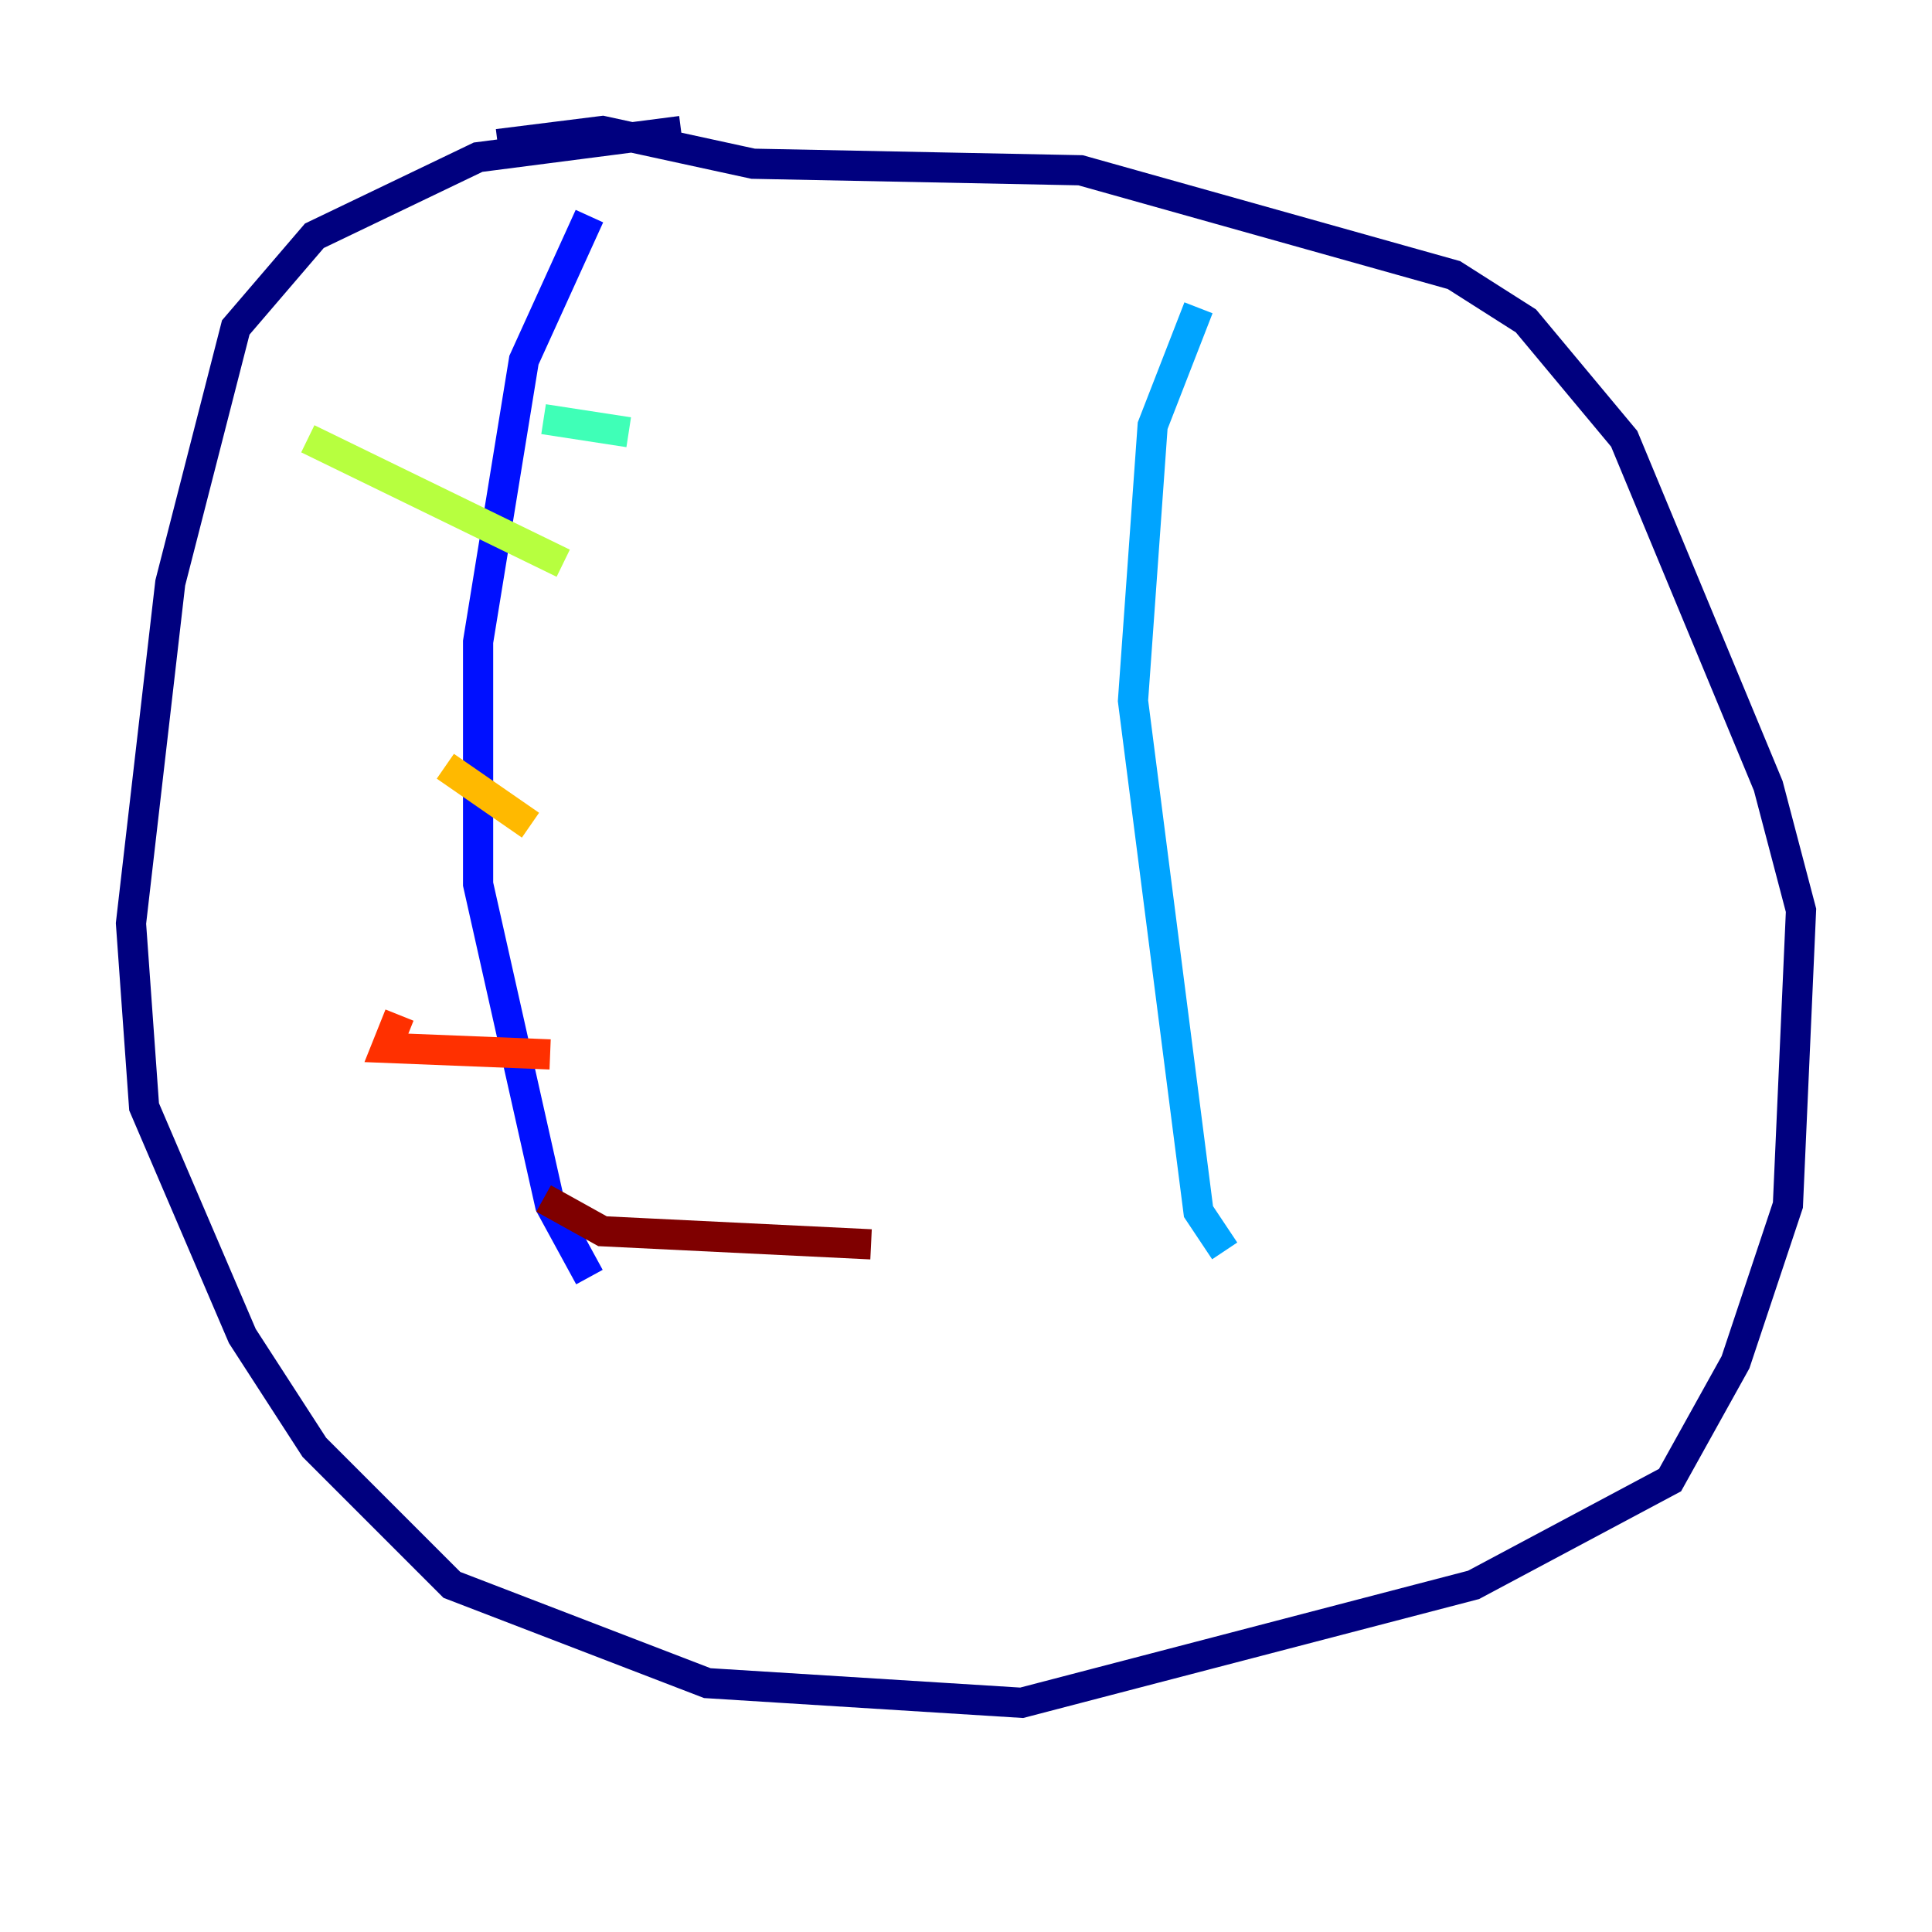 <?xml version="1.0" encoding="utf-8" ?>
<svg baseProfile="tiny" height="128" version="1.2" viewBox="0,0,128,128" width="128" xmlns="http://www.w3.org/2000/svg" xmlns:ev="http://www.w3.org/2001/xml-events" xmlns:xlink="http://www.w3.org/1999/xlink"><defs /><polyline fill="none" points="45.125,8.678 31.675,10.414 20.827,15.62 15.62,21.695 11.281,38.617 8.678,61.18 9.546,73.329 16.054,88.515 20.827,95.891 29.939,105.003 46.861,111.512 67.688,112.814 97.627,105.003 110.644,98.061 114.983,90.251 118.454,79.837 119.322,60.312 117.153,52.068 107.607,29.071 101.098,21.261 96.325,18.224 71.593,11.281 49.898,10.848 39.919,8.678 32.976,9.546" stroke="#00007f" stroke-width="2" /><polyline fill="none" points="39.051,14.319 34.712,23.864 31.675,42.522 31.675,58.576 36.447,79.837 39.051,84.61" stroke="#0010ff" stroke-width="2" /><polyline fill="none" points="79.403,20.393 76.366,28.203 75.064,46.427 79.403,80.271 81.139,82.875" stroke="#00a4ff" stroke-width="2" /><polyline fill="none" points="36.014,27.77 41.654,28.637" stroke="#3fffb7" stroke-width="2" /><polyline fill="none" points="20.393,29.071 37.315,37.315" stroke="#b7ff3f" stroke-width="2" /><polyline fill="none" points="29.505,50.766 35.146,54.671" stroke="#ffb900" stroke-width="2" /><polyline fill="none" points="26.468,67.254 25.6,69.424 36.447,69.858" stroke="#ff3000" stroke-width="2" /><polyline fill="none" points="36.014,79.403 39.919,81.573 57.709,82.441" stroke="#7f0000" stroke-width="2" /></svg>